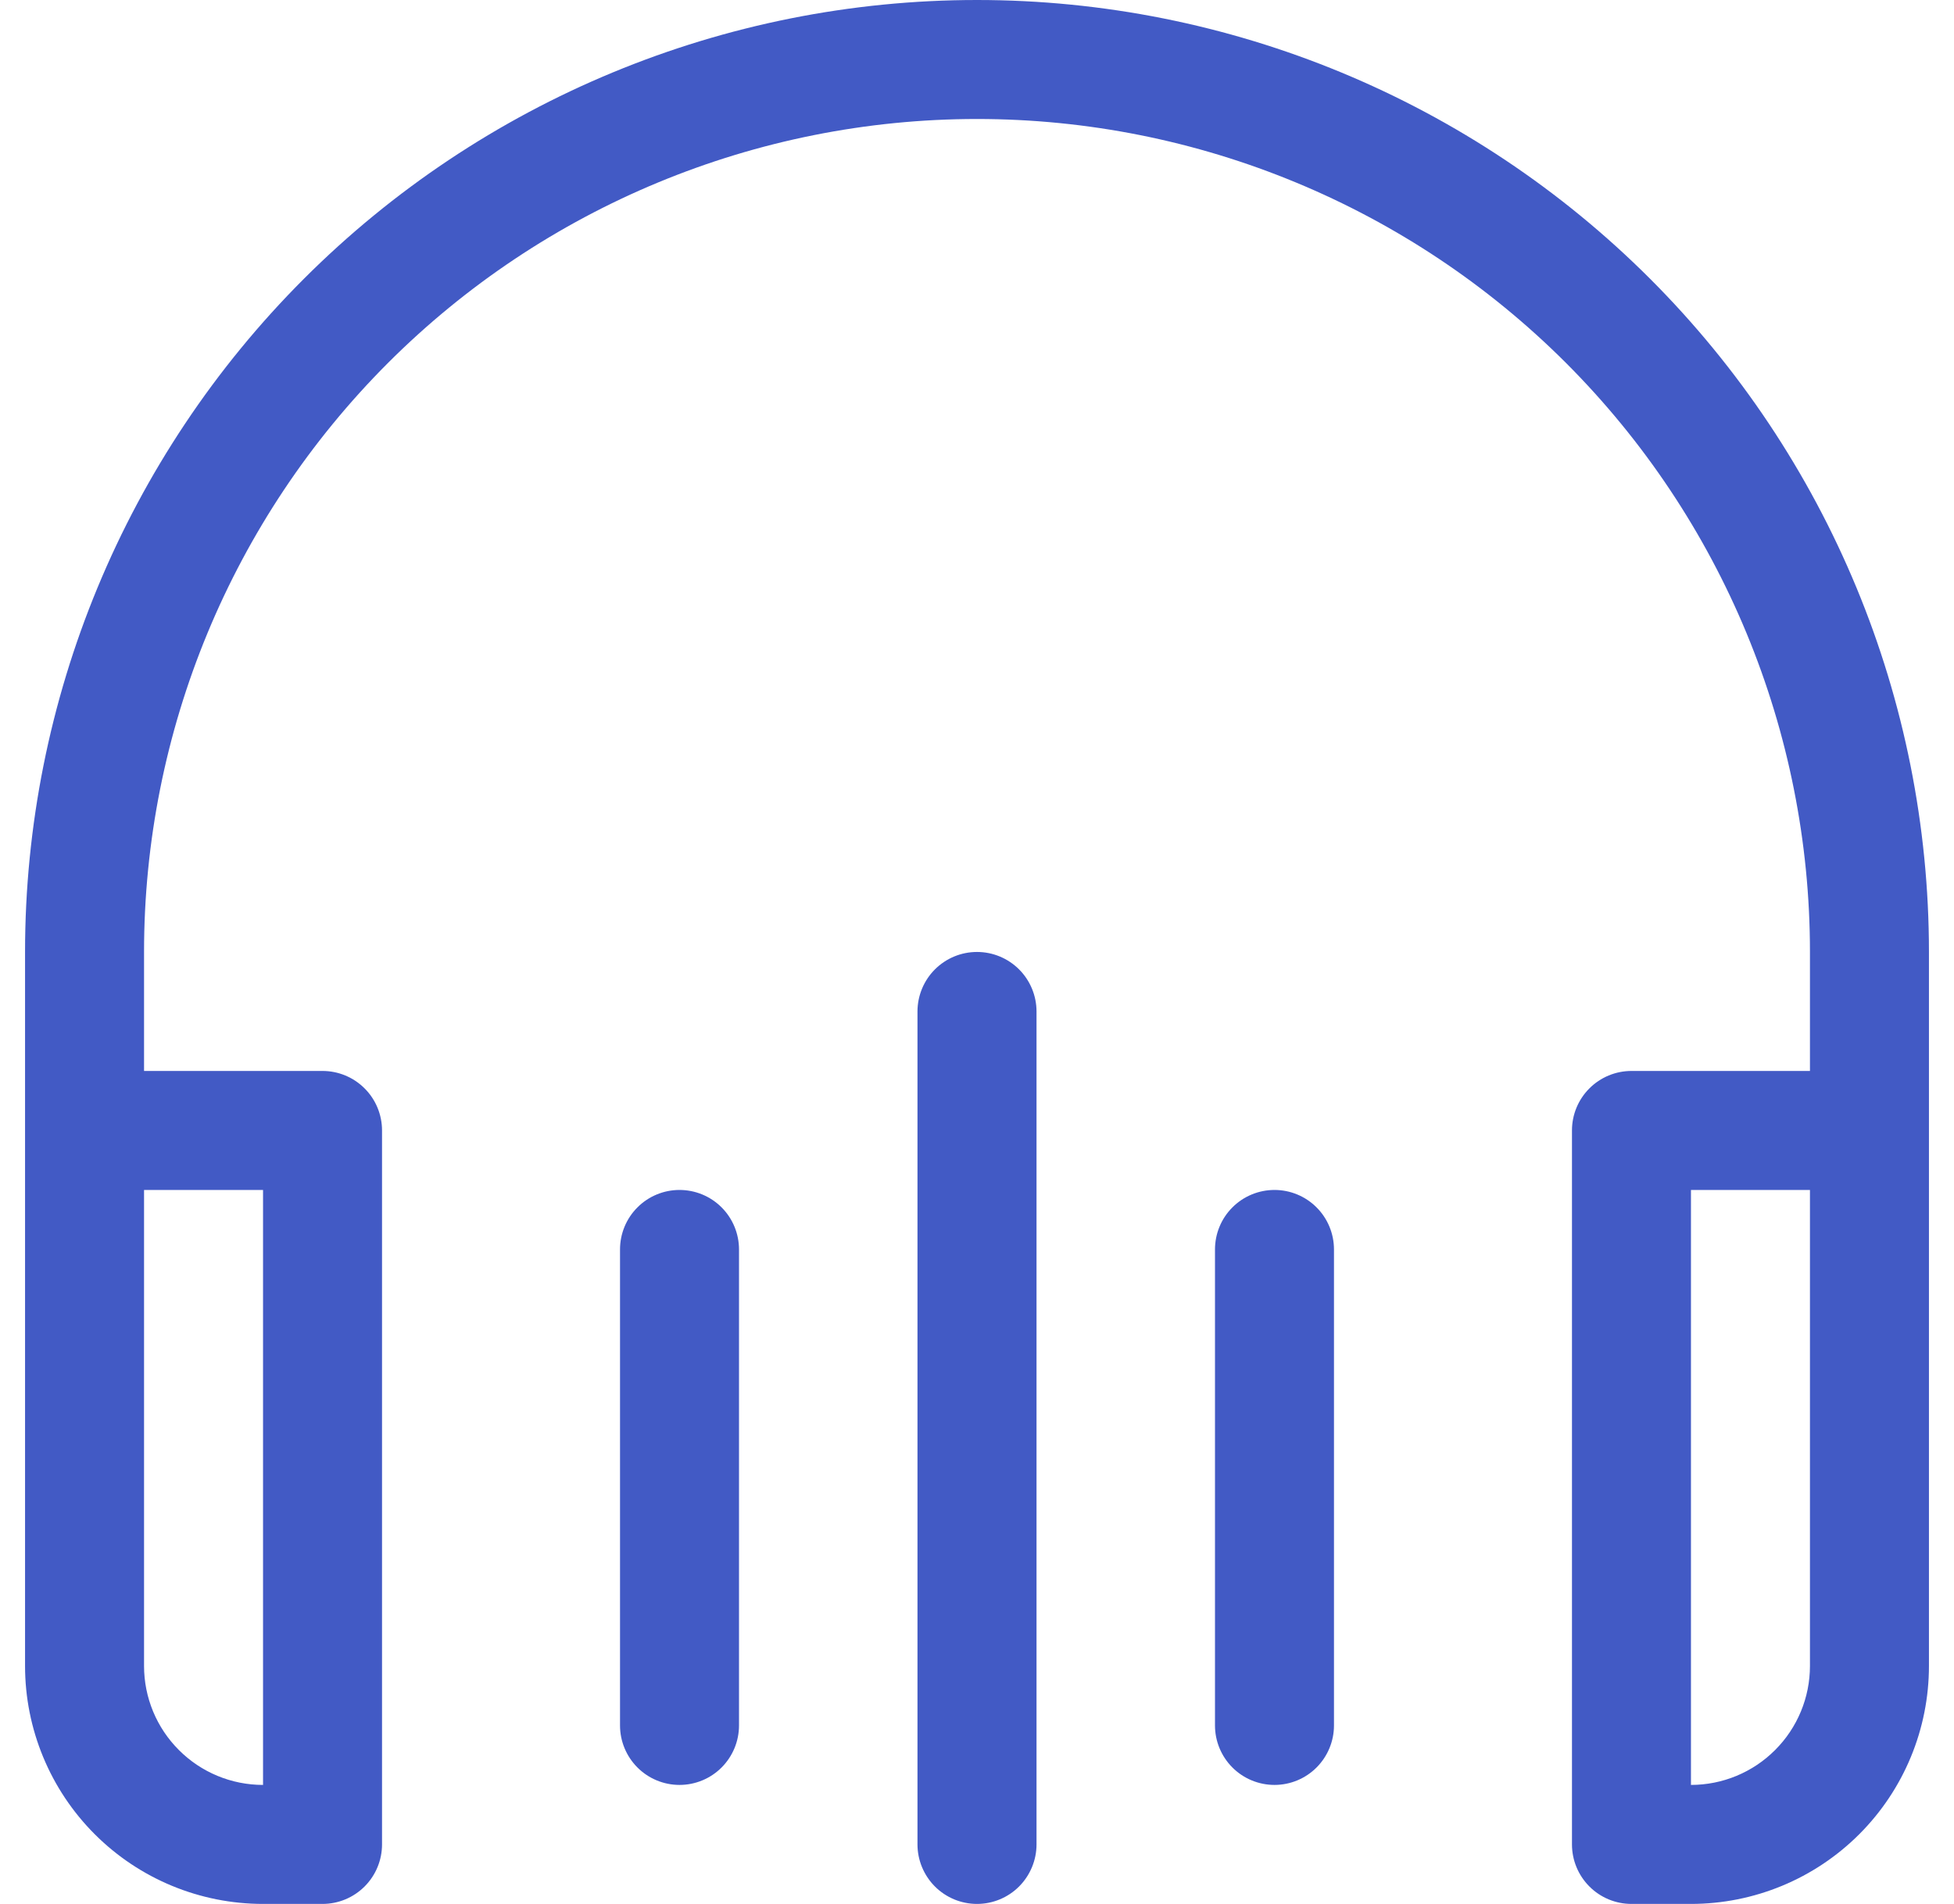 <svg width="39" height="38" viewBox="0 0 39 38" fill="none" xmlns="http://www.w3.org/2000/svg">
<path d="M19.5 2.375C15.091 2.375 10.862 4.127 7.744 7.244C4.627 10.362 2.875 14.591 2.875 19V21.375H6.438C6.752 21.375 7.054 21.5 7.277 21.723C7.5 21.945 7.625 22.248 7.625 22.562V36.812C7.625 37.127 7.5 37.429 7.277 37.652C7.054 37.875 6.752 38 6.438 38H5.25C3.99 38 2.782 37.5 1.891 36.609C1 35.718 0.5 34.51 0.5 33.25V19C0.5 13.961 2.502 9.128 6.065 5.565C9.628 2.002 14.461 0 19.5 0C24.539 0 29.372 2.002 32.935 5.565C36.498 9.128 38.5 13.961 38.5 19V33.25C38.5 34.51 38 35.718 37.109 36.609C36.218 37.5 35.01 38 33.75 38H32.562C32.248 38 31.945 37.875 31.723 37.652C31.5 37.429 31.375 37.127 31.375 36.812V22.562C31.375 22.248 31.5 21.945 31.723 21.723C31.945 21.5 32.248 21.375 32.562 21.375H36.125V19C36.125 14.591 34.373 10.362 31.256 7.244C28.138 4.127 23.909 2.375 19.5 2.375ZM2.875 33.25C2.875 33.88 3.125 34.484 3.571 34.929C4.016 35.375 4.62 35.625 5.25 35.625V23.75H2.875V33.25ZM36.125 33.25V23.75H33.75V35.625C34.38 35.625 34.984 35.375 35.429 34.929C35.875 34.484 36.125 33.88 36.125 33.25ZM20.688 20.188C20.688 19.873 20.562 19.57 20.34 19.348C20.117 19.125 19.815 19 19.5 19C19.185 19 18.883 19.125 18.66 19.348C18.438 19.57 18.312 19.873 18.312 20.188V36.812C18.312 37.127 18.438 37.429 18.66 37.652C18.883 37.875 19.185 38 19.5 38C19.815 38 20.117 37.875 20.34 37.652C20.562 37.429 20.688 37.127 20.688 36.812V20.188ZM13.562 23.75C13.877 23.75 14.18 23.875 14.402 24.098C14.625 24.32 14.75 24.623 14.75 24.938V34.438C14.75 34.752 14.625 35.054 14.402 35.277C14.18 35.5 13.877 35.625 13.562 35.625C13.248 35.625 12.945 35.5 12.723 35.277C12.5 35.054 12.375 34.752 12.375 34.438V24.938C12.375 24.623 12.5 24.32 12.723 24.098C12.945 23.875 13.248 23.75 13.562 23.75ZM26.625 24.938C26.625 24.623 26.5 24.32 26.277 24.098C26.055 23.875 25.752 23.75 25.438 23.75C25.123 23.75 24.82 23.875 24.598 24.098C24.375 24.32 24.25 24.623 24.25 24.938V34.438C24.25 34.752 24.375 35.054 24.598 35.277C24.82 35.5 25.123 35.625 25.438 35.625C25.752 35.625 26.055 35.5 26.277 35.277C26.5 35.054 26.625 34.752 26.625 34.438V24.938Z" fill="#425AC5"/>
</svg>
